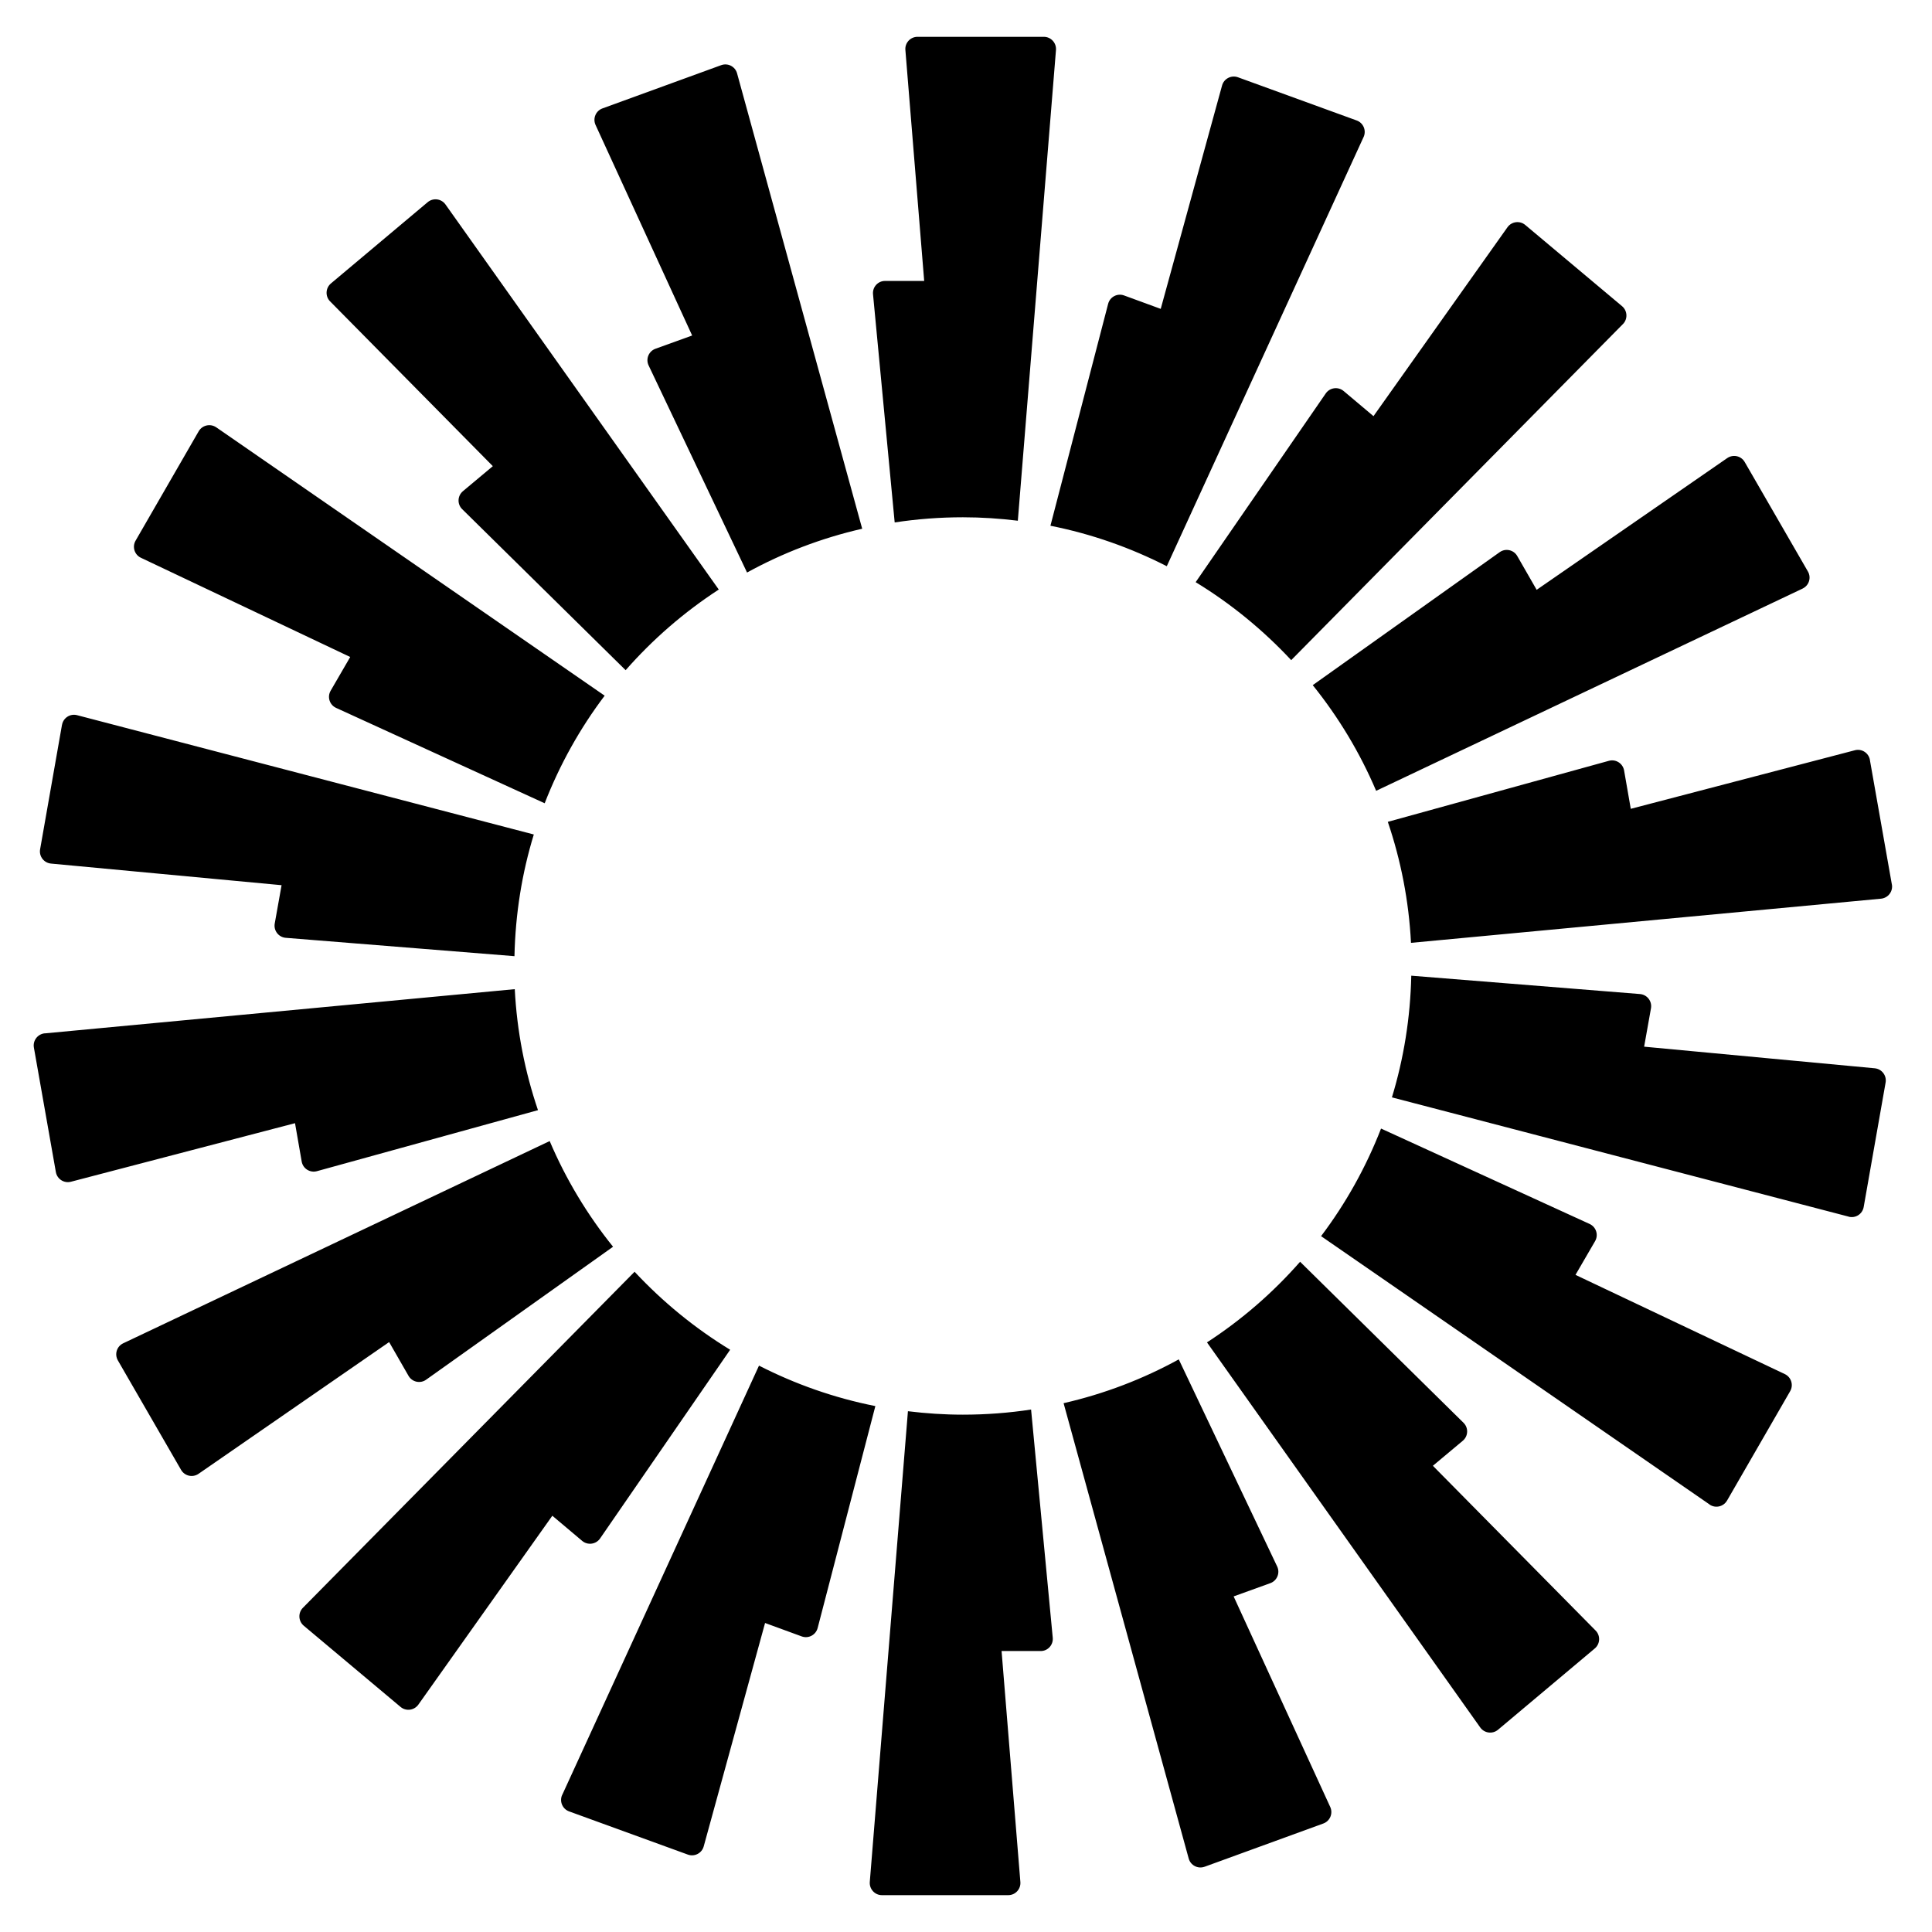 <?xml version="1.0" encoding="UTF-8"?>
<!DOCTYPE svg PUBLIC "-//W3C//DTD SVG 1.1//EN" "http://www.w3.org/Graphics/SVG/1.1/DTD/svg11.dtd">
<svg version="1.1" xmlns="http://www.w3.org/2000/svg" xmlns:xlink="http://www.w3.org/1999/xlink" x="0" y="0" width="700" height="700" viewBox="0, 0, 700, 700">
  <g id="Layer_1-2">
    <path d="M382.6,18.11 L368.78,188.65 L368.8,188.67 C362.26,187.87 355.64,187.42 348.89,187.42 C340.49,187.42 332.22,188.06 324.16,189.29 L316.31,106.59 C316.07,104.01 318.11,101.75 320.72,101.79 L334.85,101.79 L328.04,18.12 C327.81,15.56 329.84,13.34 332.43,13.34 L378.21,13.34 C380.77,13.34 382.8,15.55 382.6,18.12 z M267.06,26.58 C266.38,24.1 263.72,22.72 261.3,23.61 L218.28,39.28 C215.86,40.16 214.71,42.93 215.78,45.27 L250.78,121.56 L237.49,126.36 C235.05,127.24 233.88,130.05 235.01,132.41 L270.67,207.44 C283.61,200.32 297.61,194.95 312.39,191.57 L267.06,26.59 z M161.4,74.07 L260.41,213.58 L260.43,213.6 C247.88,221.76 236.52,231.61 226.68,242.82 L167.46,184.48 C165.59,182.66 165.74,179.62 167.73,177.96 L178.56,168.9 L119.59,109.18 C117.79,107.36 117.93,104.36 119.9,102.7 L154.96,73.25 C156.95,71.59 159.9,71.98 161.4,74.07 z M78.34,154.83 C76.23,153.37 73.3,154.03 72,156.24 L49.12,195.9 C47.83,198.14 48.73,200.99 51.05,202.09 L126.89,238.04 L119.8,250.26 C118.49,252.52 119.41,255.41 121.79,256.49 L197.35,291.04 C202.82,276.99 210.14,263.89 219.08,252.06 L78.34,154.82 z M22.47,262.63 C22.92,260.09 25.42,258.47 27.92,259.12 L193.41,302.35 C189.12,316.33 186.73,331.12 186.4,346.44 L103.54,339.79 C100.94,339.58 99.09,337.18 99.54,334.62 L102.02,320.72 L18.47,312.89 C15.91,312.64 14.08,310.26 14.53,307.72 L22.46,262.62 z M16.22,374.39 C13.66,374.64 11.83,377.02 12.28,379.56 L20.24,424.66 C20.69,427.2 23.21,428.82 25.69,428.17 L106.89,406.95 L109.31,420.85 C109.76,423.41 112.32,425.03 114.83,424.34 L194.92,402.23 C190.2,388.35 187.29,373.67 186.51,358.39 L16.23,374.41 z M42.71,492.9 C41.42,490.66 42.3,487.81 44.64,486.7 L199.16,413.43 C205.04,427.29 212.82,440.15 222.12,451.72 L154.4,499.89 C152.29,501.41 149.31,500.75 148.02,498.5 L140.99,486.26 L71.95,533.98 C69.82,535.46 66.91,534.8 65.61,532.57 L42.71,492.91 z M229.93,460.77 L109.74,582.54 C107.94,584.36 108.08,587.36 110.05,589.02 L145.13,618.45 C147.1,620.11 150.07,619.72 151.57,617.63 L200.12,549.18 L210.93,558.29 C212.92,559.97 215.93,559.56 217.41,557.43 L264.55,489.04 C251.76,481.25 240.13,471.71 229.96,460.82 L229.94,460.78 z M206.19,656.3 C203.77,655.42 202.62,652.65 203.69,650.31 L203.71,650.31 L275,494.79 C288.12,501.5 302.27,506.5 317.16,509.45 L296.25,589.86 C295.59,592.38 292.91,593.8 290.47,592.9 L277.2,588.04 L254.97,668.98 C254.29,671.46 251.63,672.84 249.21,671.95 L206.19,656.3 z M328.96,511.32 L328.96,511.32 C328.96,511.32 328.94,511.32 328.94,511.32 L328.96,511.32 z M328.96,511.32 L315.14,681.87 C314.94,684.43 316.96,686.65 319.53,686.65 L365.31,686.65 C367.9,686.65 369.92,684.43 369.7,681.87 L362.89,598.2 L377.02,598.2 C379.62,598.24 381.67,595.98 381.43,593.4 L373.58,510.7 C365.52,511.93 357.26,512.56 348.85,512.56 C342.11,512.56 335.49,512.11 328.96,511.31 z M494.06,49.64 C495.13,47.3 493.98,44.53 491.56,43.65 L448.54,28 C446.12,27.12 443.46,28.49 442.78,30.97 L420.55,111.91 L407.28,107.05 C404.84,106.15 402.15,107.56 401.5,110.08 L380.59,190.49 C395.48,193.44 409.62,198.45 422.75,205.15 L494.06,49.63 z M588.01,117.42 L467.82,239.19 L467.8,239.15 C457.63,228.26 446.01,218.73 433.21,210.93 L480.35,142.54 C481.83,140.41 484.84,140 486.83,141.68 L497.64,150.78 L546.19,82.33 C547.69,80.24 550.66,79.85 552.63,81.51 L587.71,110.94 C589.68,112.6 589.82,115.6 588.02,117.42 z M653.11,213.25 C655.45,212.14 656.33,209.29 655.04,207.06 L632.14,167.4 C630.85,165.16 627.94,164.51 625.8,165.98 L556.76,213.7 L549.73,201.46 C548.44,199.2 545.47,198.55 543.35,200.07 L475.63,248.24 C484.94,259.81 492.71,272.66 498.6,286.53 L653.11,213.26 z M677.49,275.32 L685.45,320.42 L685.47,320.44 C685.92,322.98 684.1,325.36 681.53,325.61 L511.23,341.61 C510.45,326.33 507.54,311.65 502.83,297.77 L582.92,275.66 C585.42,274.96 587.98,276.58 588.44,279.15 L590.86,293.05 L672.06,271.83 C674.54,271.17 677.06,272.79 677.51,275.34 z M669.8,440.83 C672.3,441.49 674.8,439.87 675.25,437.32 L683.19,392.23 C683.64,389.69 681.82,387.31 679.25,387.06 L595.7,379.23 L598.18,365.33 C598.63,362.77 596.79,360.37 594.18,360.16 L511.33,353.51 C511,368.83 508.58,383.62 504.32,397.6 L669.81,440.81 L669.81,440.83 z M625.72,543.71 C624.43,545.93 621.5,546.58 619.39,545.12 L619.41,545.1 L478.65,447.88 C487.59,436.05 494.91,422.95 500.38,408.9 L575.94,443.46 C578.32,444.55 579.24,447.44 577.93,449.69 L570.83,461.91 L646.68,497.86 C649,498.97 649.9,501.82 648.61,504.05 L625.73,543.71 z M437.31,486.37 L536.32,625.9 C537.82,627.99 540.77,628.38 542.76,626.72 L577.82,597.27 C579.79,595.61 579.93,592.61 578.13,590.79 L519.16,531.08 L529.99,522.02 C531.98,520.36 532.12,517.32 530.26,515.5 L471.05,457.16 C461.21,468.38 449.85,478.22 437.3,486.38 L437.32,486.38 z M436.45,676.35 C434.03,677.23 431.36,675.86 430.69,673.38 L385.36,508.4 C400.14,505.02 414.15,499.64 427.09,492.53 L462.74,567.56 C463.87,569.92 462.7,572.73 460.26,573.61 L446.97,578.41 L481.97,654.7 C483.04,657.04 481.89,659.81 479.47,660.69 L436.45,676.36 z" fill="#000000"/>
  </g>
</svg>
